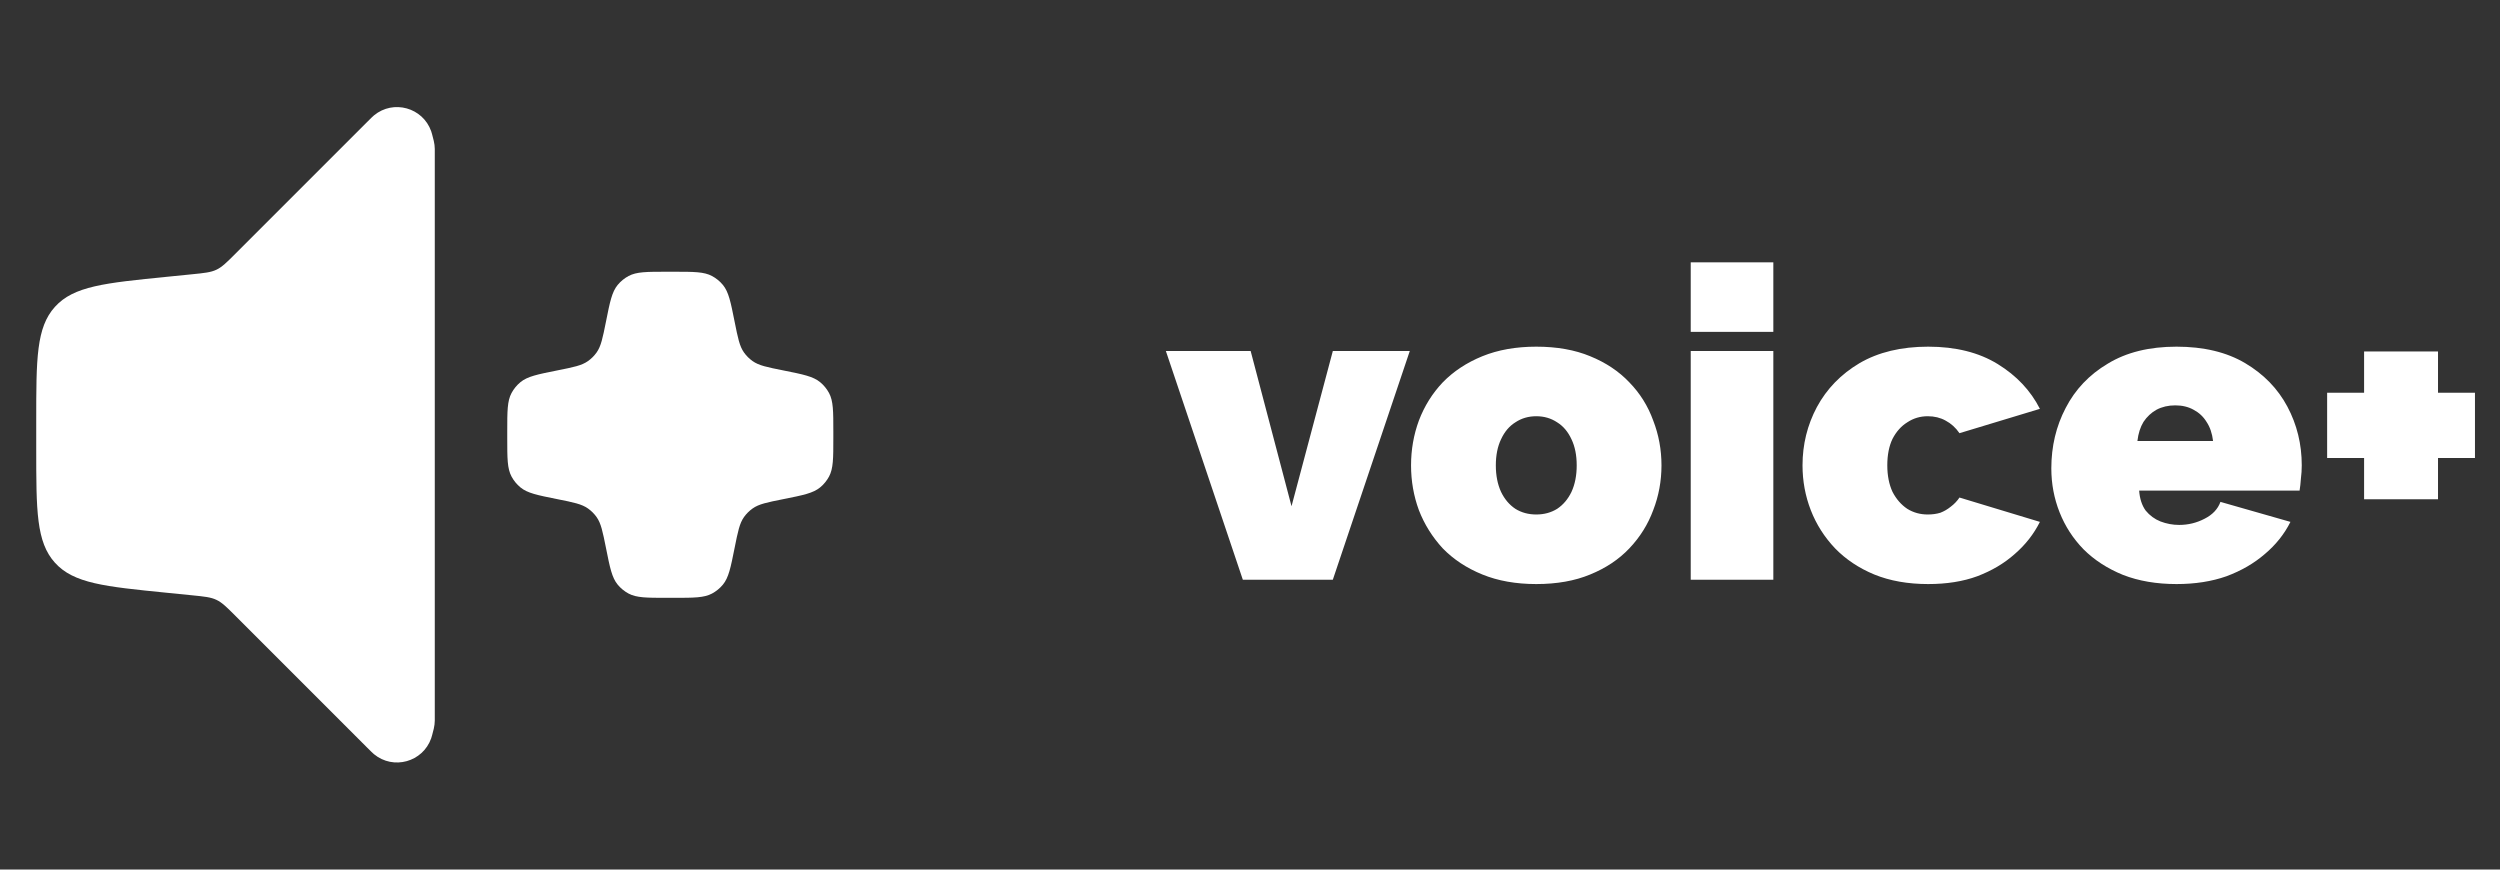 <svg width="138" height="48" viewBox="0 0 138 48" fill="none" xmlns="http://www.w3.org/2000/svg">
<rect x="0" y="0" width="138" height="48" fill="#333333" stroke="none"/>
<g clip-path="url(#clip0_371_128)">
<path d="M2 24.76V23.24C2 19.799 2 18.079 3.034 16.936C4.068 15.793 5.78 15.622 9.204 15.28L10.579 15.142C11.283 15.072 11.634 15.037 11.947 14.888C12.26 14.74 12.51 14.49 13.01 13.99L20.274 6.726C20.472 6.528 20.57 6.43 20.645 6.368C21.715 5.486 23.337 5.935 23.801 7.243C23.833 7.333 23.867 7.469 23.935 7.739L23.946 7.783C23.98 7.927 23.998 8.075 24 8.224L24 8.269V39.731L24 39.776C23.998 39.925 23.98 40.073 23.946 40.217L23.935 40.261C23.867 40.531 23.833 40.666 23.801 40.757C23.337 42.065 21.715 42.514 20.645 41.632C20.57 41.57 20.472 41.471 20.274 41.275L13.01 34.01C12.51 33.51 12.26 33.26 11.947 33.112C11.634 32.963 11.283 32.928 10.579 32.858L9.204 32.72C5.78 32.378 4.068 32.207 3.034 31.064C2 29.921 2 28.201 2 24.76Z" fill="white"/>
<path d="M28 24.188V23.812C28 22.696 28 22.138 28.236 21.696C28.36 21.466 28.527 21.261 28.729 21.095C29.116 20.777 29.663 20.667 30.758 20.448C31.66 20.268 32.111 20.178 32.459 19.93C32.641 19.801 32.801 19.641 32.931 19.459C33.178 19.111 33.268 18.66 33.449 17.758C33.667 16.663 33.777 16.116 34.095 15.729C34.261 15.527 34.466 15.36 34.696 15.236C35.138 15 35.696 15 36.812 15H37.188C38.304 15 38.862 15 39.304 15.236C39.534 15.36 39.739 15.527 39.905 15.729C40.223 16.116 40.333 16.663 40.551 17.758C40.732 18.66 40.822 19.111 41.069 19.459C41.199 19.641 41.359 19.801 41.541 19.93C41.889 20.178 42.34 20.268 43.242 20.448C44.337 20.667 44.884 20.777 45.271 21.095C45.473 21.261 45.64 21.466 45.764 21.696C46 22.138 46 22.696 46 23.812V24.188C46 25.304 46 25.862 45.764 26.304C45.64 26.534 45.473 26.739 45.271 26.905C44.884 27.223 44.337 27.333 43.242 27.552C42.34 27.732 41.889 27.822 41.541 28.07C41.359 28.199 41.199 28.359 41.069 28.541C40.822 28.889 40.732 29.34 40.551 30.242C40.333 31.337 40.223 31.884 39.905 32.271C39.739 32.473 39.534 32.64 39.304 32.764C38.862 33 38.304 33 37.188 33H36.812C35.696 33 35.138 33 34.696 32.764C34.466 32.64 34.261 32.473 34.095 32.271C33.777 31.884 33.667 31.337 33.449 30.242C33.268 29.34 33.178 28.889 32.931 28.541C32.801 28.359 32.641 28.199 32.459 28.07C32.111 27.822 31.66 27.732 30.758 27.552C29.663 27.333 29.116 27.223 28.729 26.905C28.527 26.739 28.36 26.534 28.236 26.304C28 25.862 28 25.304 28 24.188Z" fill="white"/>
<path d="M68.604 32L64.356 19.376H69.036L71.292 27.944L73.572 19.376H77.82L73.572 32H68.604ZM84.802 32.24C83.682 32.24 82.69 32.064 81.826 31.712C80.962 31.36 80.234 30.88 79.642 30.272C79.066 29.648 78.626 28.944 78.322 28.16C78.034 27.376 77.89 26.552 77.89 25.688C77.89 24.824 78.034 24 78.322 23.216C78.626 22.416 79.066 21.712 79.642 21.104C80.234 20.496 80.962 20.016 81.826 19.664C82.69 19.312 83.682 19.136 84.802 19.136C85.938 19.136 86.93 19.312 87.778 19.664C88.642 20.016 89.362 20.496 89.938 21.104C90.53 21.712 90.97 22.416 91.258 23.216C91.562 24 91.714 24.824 91.714 25.688C91.714 26.552 91.562 27.376 91.258 28.16C90.97 28.944 90.53 29.648 89.938 30.272C89.362 30.88 88.642 31.36 87.778 31.712C86.93 32.064 85.938 32.24 84.802 32.24ZM82.57 25.688C82.57 26.248 82.666 26.736 82.858 27.152C83.05 27.552 83.314 27.864 83.65 28.088C83.986 28.296 84.37 28.4 84.802 28.4C85.234 28.4 85.618 28.296 85.954 28.088C86.29 27.864 86.554 27.552 86.746 27.152C86.938 26.736 87.034 26.248 87.034 25.688C87.034 25.128 86.938 24.648 86.746 24.248C86.554 23.832 86.29 23.52 85.954 23.312C85.618 23.088 85.234 22.976 84.802 22.976C84.37 22.976 83.986 23.088 83.65 23.312C83.314 23.52 83.05 23.832 82.858 24.248C82.666 24.648 82.57 25.128 82.57 25.688ZM93.328 32V19.376H97.888V32H93.328ZM93.328 18.32V14.48H97.888V18.32H93.328ZM106.435 32.24C105.315 32.24 104.323 32.064 103.459 31.712C102.611 31.36 101.891 30.88 101.299 30.272C100.707 29.648 100.259 28.944 99.955 28.16C99.651 27.376 99.499 26.552 99.499 25.688C99.499 24.536 99.763 23.464 100.291 22.472C100.835 21.464 101.619 20.656 102.643 20.048C103.683 19.44 104.947 19.136 106.435 19.136C107.955 19.136 109.235 19.456 110.275 20.096C111.315 20.736 112.091 21.56 112.603 22.568L108.163 23.912C107.955 23.608 107.699 23.376 107.395 23.216C107.107 23.056 106.779 22.976 106.411 22.976C105.995 22.976 105.619 23.088 105.283 23.312C104.947 23.52 104.675 23.824 104.467 24.224C104.275 24.624 104.179 25.112 104.179 25.688C104.179 26.248 104.275 26.736 104.467 27.152C104.675 27.552 104.947 27.864 105.283 28.088C105.619 28.296 105.995 28.4 106.411 28.4C106.667 28.4 106.899 28.368 107.107 28.304C107.315 28.224 107.507 28.112 107.683 27.968C107.875 27.824 108.035 27.656 108.163 27.464L112.603 28.808C112.267 29.48 111.803 30.072 111.211 30.584C110.635 31.096 109.947 31.504 109.147 31.808C108.363 32.096 107.459 32.24 106.435 32.24ZM120.145 32.24C119.041 32.24 118.057 32.072 117.193 31.736C116.329 31.384 115.601 30.912 115.009 30.32C114.433 29.728 113.993 29.048 113.689 28.28C113.385 27.512 113.233 26.704 113.233 25.856C113.233 24.64 113.497 23.528 114.025 22.52C114.553 21.496 115.329 20.68 116.353 20.072C117.377 19.448 118.641 19.136 120.145 19.136C121.649 19.136 122.913 19.44 123.937 20.048C124.961 20.656 125.737 21.456 126.265 22.448C126.793 23.44 127.057 24.52 127.057 25.688C127.057 25.928 127.041 26.176 127.009 26.432C126.993 26.672 126.969 26.888 126.937 27.08H118.081C118.113 27.528 118.233 27.896 118.441 28.184C118.665 28.456 118.937 28.656 119.257 28.784C119.593 28.912 119.937 28.976 120.289 28.976C120.785 28.976 121.249 28.864 121.681 28.64C122.129 28.416 122.425 28.104 122.569 27.704L126.433 28.808C126.097 29.48 125.625 30.072 125.017 30.584C124.425 31.096 123.721 31.504 122.905 31.808C122.089 32.096 121.169 32.24 120.145 32.24ZM117.985 24.344H122.161C122.113 23.928 121.993 23.576 121.801 23.288C121.625 23 121.385 22.776 121.081 22.616C120.793 22.456 120.457 22.376 120.073 22.376C119.689 22.376 119.345 22.456 119.041 22.616C118.753 22.776 118.513 23 118.321 23.288C118.145 23.576 118.033 23.928 117.985 24.344ZM136.618 21.68V25.28H134.578V27.56H130.498V25.28H128.458V21.68H130.498V19.4H134.578V21.68H136.618Z" fill="white"/>
</g>
<defs>
<clipPath id="clip0_371_128">
<rect width="138" height="48" fill="white"/>
</clipPath>
</defs>
</svg>
